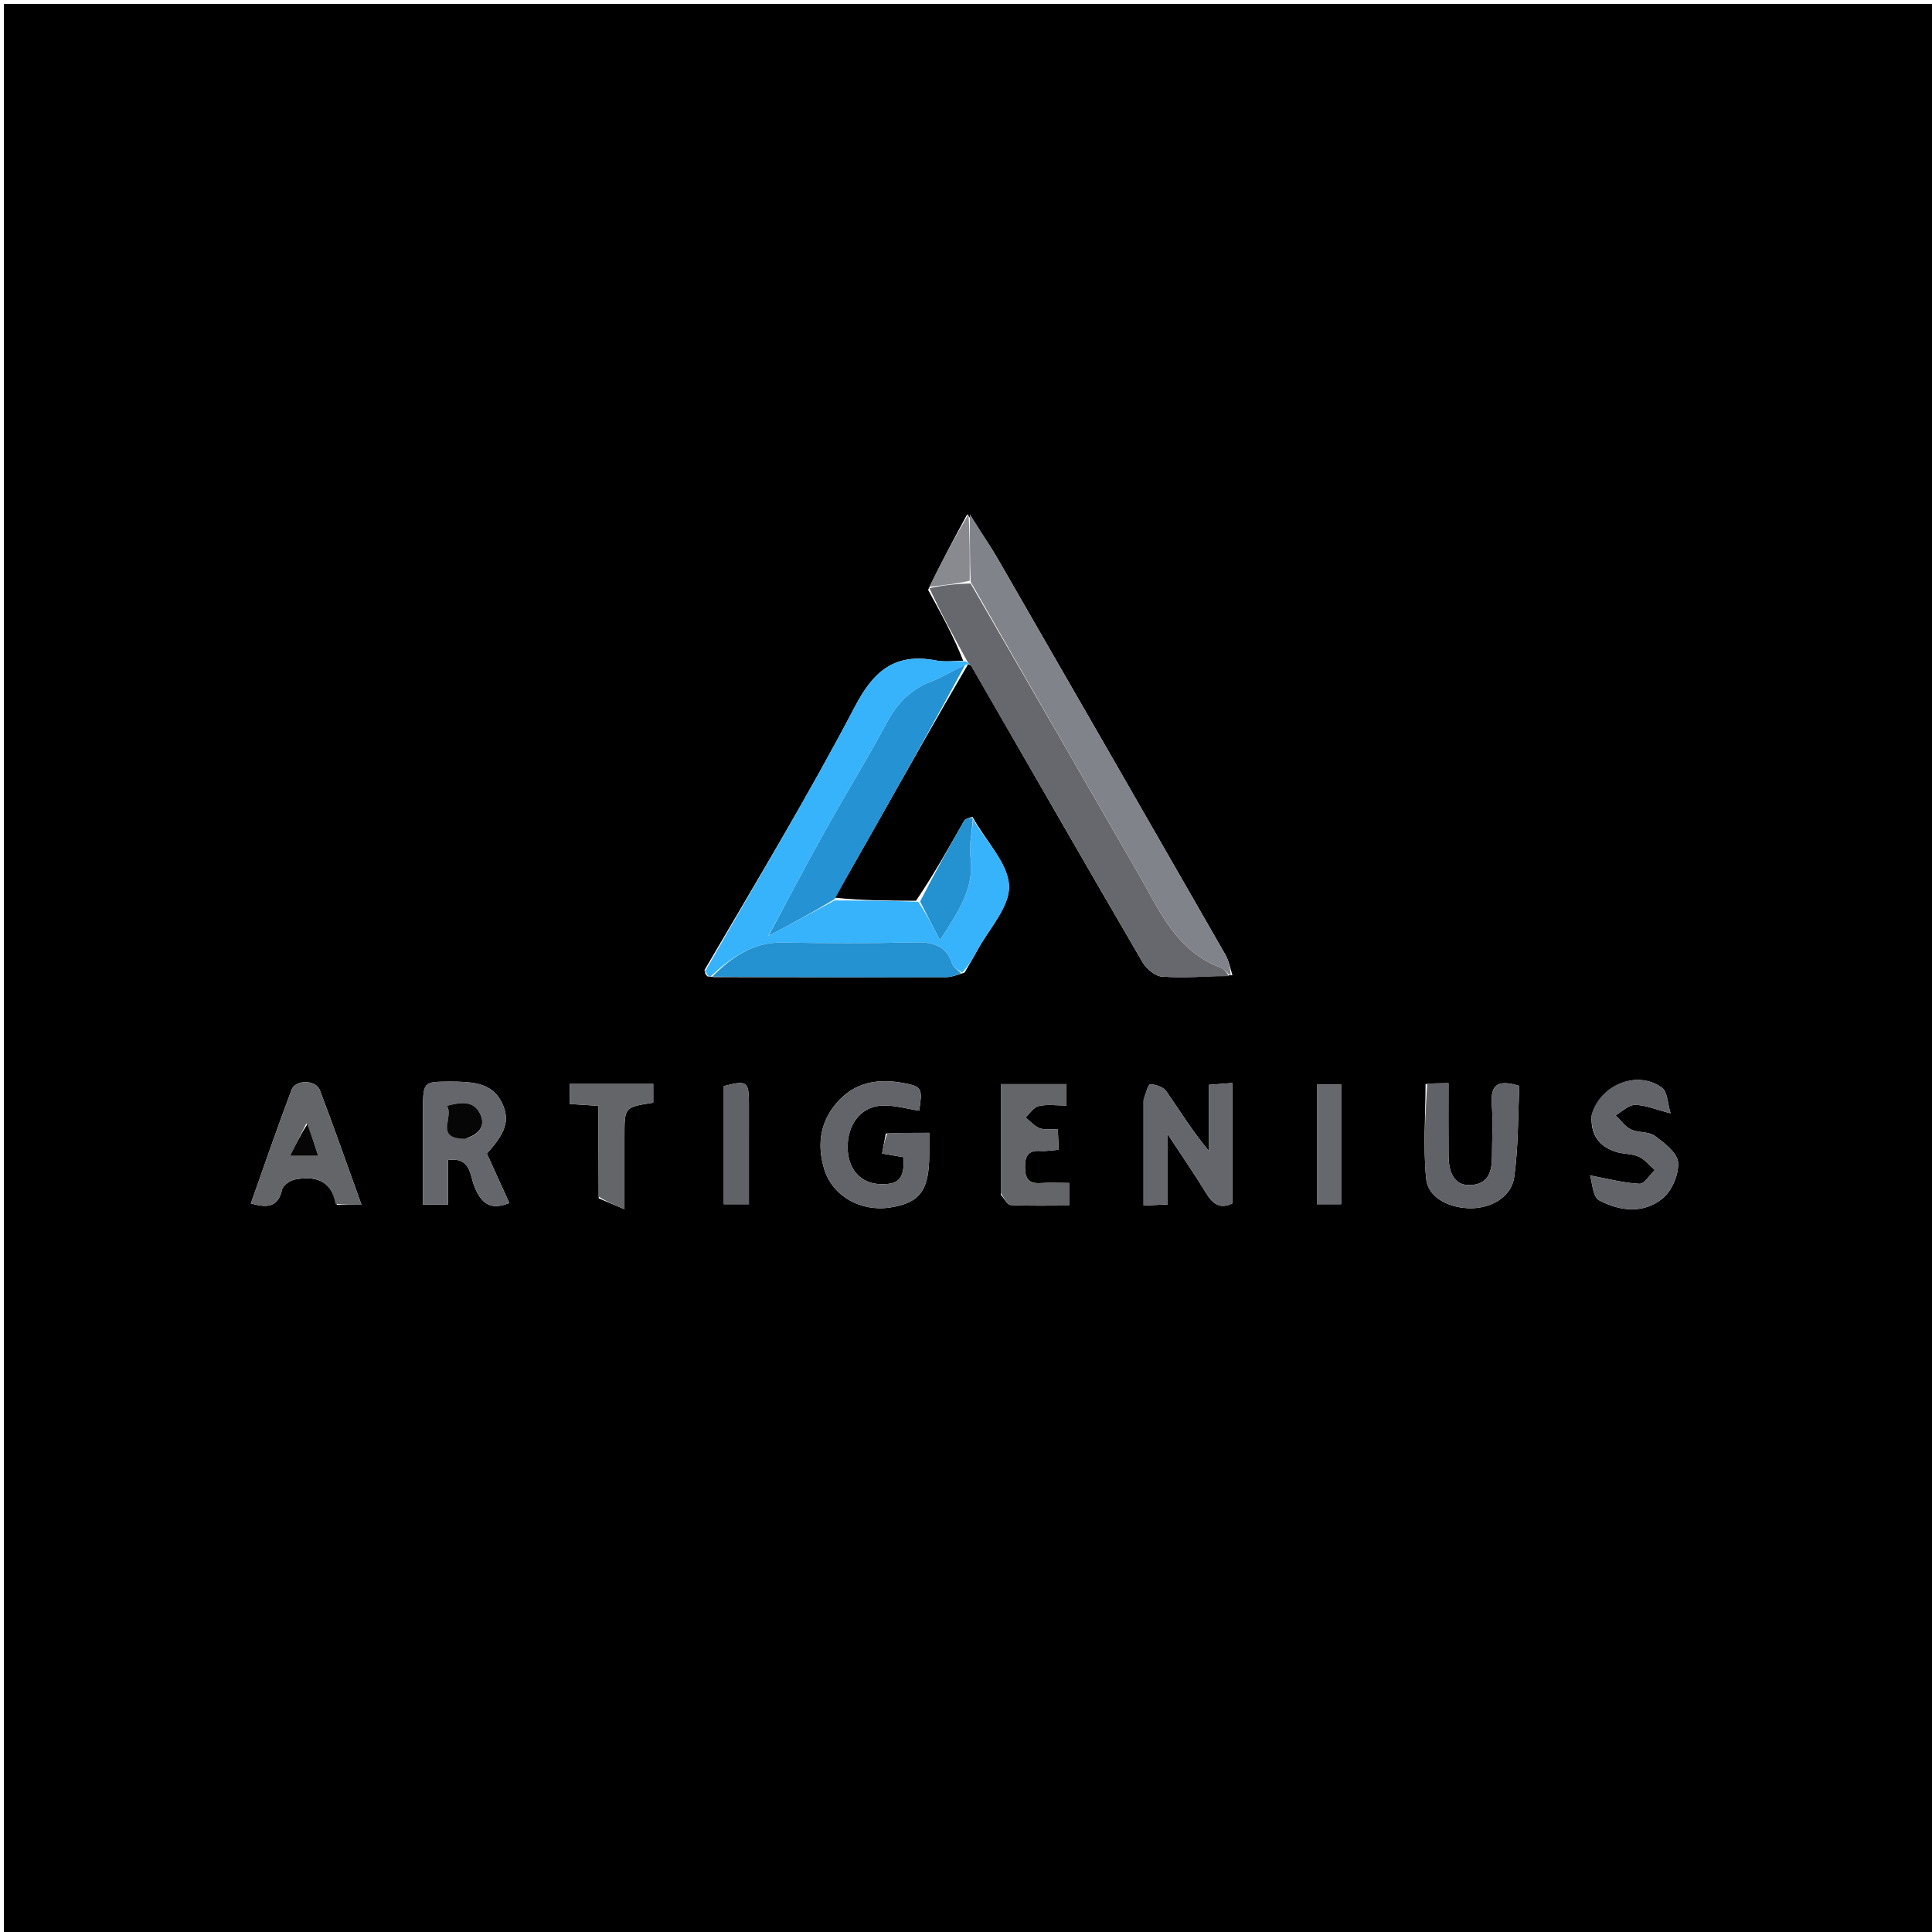 <svg version="1.1" id="Layer_1" xmlns="http://www.w3.org/2000/svg" xmlns:xlink="http://www.w3.org/1999/xlink" x="0px" y="0px"
	 width="100%" viewBox="0 0 500 500" enable-background="new 0 0 500 500" xml:space="preserve">
<path fill="#000000" opacity="1" stroke="none" 
	d="
M217,501 
	C144.667,501 72.833,501 1,501 
	C1,334.333 1,167.667 1,1 
	C167.667,1 334.333,1 501,1 
	C501,167.667 501,334.333 501,501 
	C406.5,501 312,501 217,501 
M250.309,133.109 
	C246.913,139.392 243.516,145.675 240.195,152.653 
	C243.545,158.761 246.895,164.869 249.277,171.003 
	C246.949,171 244.551,171.362 242.304,170.931 
	C231.859,168.927 226.236,173.346 221.307,182.756 
	C209.229,205.814 195.756,228.141 182.342,251.024 
	C182.364,251.531 182.385,252.039 183.16,252.731 
	C183.418,252.706 183.675,252.68 184.724,252.881 
	C204.769,252.897 224.815,252.932 244.86,252.892 
	C246.248,252.889 247.635,252.327 249.623,251.704 
	C250.698,249.844 251.823,248.011 252.838,246.119 
	C255.858,240.49 261.367,234.731 261.137,229.222 
	C260.893,223.383 255.18,217.772 251.676,211.389 
	C250.946,211.705 249.857,211.816 249.54,212.37 
	C245.624,219.203 241.821,226.102 237.061,233.114 
	C230.037,233.086 223.013,233.057 216.064,232.323 
	C219.577,226.16 223.111,220.009 226.597,213.831 
	C234.449,199.913 242.277,185.983 250.529,171.925 
	C250.529,171.925 250.946,171.8 251.39,172.353 
	C266.128,197.934 280.825,223.539 295.698,249.042 
	C296.686,250.736 298.944,252.632 300.723,252.749 
	C306.495,253.128 312.318,252.723 318.952,252.36 
	C318.365,250.602 318.054,248.685 317.15,247.107 
	C297.665,213.11 278.13,179.141 258.557,145.194 
	C256.176,141.063 253.524,137.087 250.309,133.109 
M229.243,293.362 
	C228.92,295.093 228.597,296.823 228.278,298.535 
	C230.783,298.962 232.355,299.229 233.846,299.483 
	C234.1,305.011 232.64,306.607 227.833,306.452 
	C222.796,306.288 219.529,302.733 219.372,297.245 
	C219.196,291.09 222.79,286.318 228.366,286.122 
	C231.52,286.012 234.711,286.968 237.886,287.439 
	C238.718,282.03 238.573,281.307 234.948,280.514 
	C228.505,279.106 222.239,279.511 217.317,284.569 
	C212.343,289.681 211.276,295.939 213.322,302.614 
	C215.448,309.556 222.811,313.68 230.368,312.5 
	C238.095,311.293 240.463,308.098 240.491,298.837 
	C240.497,297.053 240.492,295.27 240.492,293.176 
	C236.682,293.176 233.385,293.176 229.243,293.362 
M295.954,284.83 
	C295.954,293.756 295.954,302.682 295.954,311.99 
	C298.346,311.882 300.046,311.804 302.188,311.707 
	C302.188,305.778 302.188,300.408 302.188,293.522 
	C306.104,299.486 309.291,304.086 312.195,308.857 
	C313.916,311.685 315.852,312.954 318.915,311.44 
	C318.915,301.065 318.915,290.865 318.915,280.277 
	C316.742,280.443 315.039,280.574 312.899,280.738 
	C312.899,286.854 312.899,292.383 312.899,297.911 
	C308.663,292.868 305.404,287.519 301.822,282.395 
	C301.062,281.31 299.141,280.678 297.716,280.604 
	C297.188,280.577 296.546,282.756 295.954,284.83 
M109.462,287.639 
	C109.462,295.603 109.462,303.568 109.462,311.748 
	C111.818,311.748 113.575,311.748 115.942,311.748 
	C115.942,307.767 115.942,304.025 115.942,300.2 
	C121.839,299.406 121.646,304.191 122.713,306.9 
	C124.487,311.403 126.834,313.356 131.82,311.348 
	C129.836,306.984 127.869,302.659 125.996,298.539 
	C130.91,293.181 131.934,289.937 130.045,285.708 
	C127.753,280.575 123.094,280.059 118.292,279.93 
	C117.627,279.912 116.96,279.919 116.294,279.922 
	C109.504,279.951 109.504,279.951 109.462,287.639 
M368.934,280.562 
	C368.912,288.75 368.285,297 369.097,305.105 
	C369.583,309.956 375.017,312.697 380.651,312.7 
	C385.998,312.703 391.173,309.737 391.883,304.616 
	C392.98,296.7 392.838,288.612 393.2,281.033 
	C387.227,279.138 385.746,281.131 386.079,285.817 
	C386.397,290.287 386.143,294.797 386.132,299.289 
	C386.122,303.112 385.259,306.431 380.634,306.695 
	C376.874,306.91 374.926,304.243 374.88,299.062 
	C374.825,292.966 374.867,286.87 374.867,280.332 
	C372.679,280.332 371.221,280.332 368.934,280.562 
M411.928,288.667 
	C411.573,293.482 413.7,296.701 418.285,298.122 
	C420.173,298.707 422.342,298.538 424.102,299.333 
	C425.69,300.051 426.895,301.618 428.268,302.81 
	C426.937,304.063 425.551,306.425 424.284,306.363 
	C420.214,306.162 416.187,305.066 411.502,304.196 
	C412.082,305.956 412.178,309.734 413.829,310.621 
	C419.142,313.477 425.382,314.19 430.304,310.141 
	C432.703,308.169 434.521,303.897 434.297,300.834 
	C434.117,298.369 430.741,295.793 428.267,293.964 
	C426.678,292.79 423.995,293.212 422.099,292.302 
	C420.539,291.553 419.415,289.897 418.098,288.643 
	C419.782,287.688 421.47,285.95 423.151,285.956 
	C425.82,285.966 428.485,287.14 432.35,288.128 
	C431.557,285.565 431.567,282.589 430.148,281.534 
	C423.935,276.914 414.347,280.457 411.928,288.667 
M87.171,311.796 
	C89.067,311.796 90.963,311.796 93.559,311.796 
	C89.81,301.406 86.426,291.7 82.767,282.098 
	C81.745,279.416 76.473,279.343 75.463,282.014 
	C71.785,291.738 68.423,301.581 64.913,311.46 
	C69.097,312.614 71.951,312.526 72.983,307.911 
	C73.233,306.795 75.067,305.48 76.353,305.247 
	C81.354,304.34 85.618,305.157 87.171,311.796 
M259.029,309.211 
	C259.873,310.138 260.677,311.82 261.568,311.867 
	C266.497,312.129 271.447,311.992 276.682,311.992 
	C276.682,309.893 276.682,308.324 276.682,306.152 
	C274.109,306.152 271.655,306.027 269.219,306.183 
	C266.066,306.384 265.286,304.839 265.269,301.977 
	C265.252,299.028 266.225,297.648 269.295,297.868 
	C270.728,297.97 272.188,297.695 274.003,297.564 
	C273.913,295.644 273.839,294.078 273.756,292.307 
	C271.904,292.208 270.304,292.47 269.011,291.957 
	C267.651,291.418 266.586,290.137 265.391,289.18 
	C266.531,288.157 267.538,286.535 268.841,286.244 
	C271.032,285.754 273.411,286.11 276.009,286.11 
	C276.009,283.998 276.009,282.276 276.009,280.571 
	C270.273,280.571 264.88,280.571 259.017,280.571 
	C259.017,290.054 259.017,299.157 259.029,309.211 
M154.944,310.125 
	C156.847,310.928 158.749,311.731 161.612,312.939 
	C161.612,305.555 161.611,299.777 161.612,293.998 
	C161.613,286.534 161.613,286.534 169.057,285.381 
	C169.057,283.844 169.057,282.271 169.057,280.523 
	C161.708,280.523 154.652,280.523 147.452,280.523 
	C147.452,282.425 147.452,284.084 147.452,285.711 
	C150.014,285.878 152.131,286.015 154.895,286.194 
	C154.895,294.026 154.895,301.609 154.944,310.125 
M193.817,296.498 
	C193.819,292.856 193.835,289.213 193.819,285.571 
	C193.793,279.842 193.345,279.53 187.326,281.073 
	C187.326,291.221 187.326,301.398 187.326,311.656 
	C189.547,311.656 191.423,311.656 193.817,311.656 
	C193.817,306.702 193.817,302.098 193.817,296.498 
M347.089,294.505 
	C347.089,289.933 347.089,285.362 347.089,280.609 
	C344.622,280.609 342.884,280.609 340.807,280.609 
	C340.807,291.072 340.807,301.255 340.807,311.647 
	C342.904,311.647 344.768,311.647 347.089,311.647 
	C347.089,306.041 347.089,300.772 347.089,294.505 
z"/>
<path fill="#37B3FC" opacity="1" stroke="none" 
	d="
M251.855,212.062 
	C255.18,217.772 260.893,223.383 261.137,229.222 
	C261.367,234.731 255.858,240.49 252.838,246.119 
	C251.823,248.011 250.698,249.844 249.024,251.692 
	C247.747,250.967 246.723,250.366 246.448,249.522 
	C244.798,244.438 241.107,243.772 236.351,243.892 
	C225.094,244.176 213.822,244.126 202.561,243.933 
	C194.819,243.801 189.235,247.816 183.932,252.655 
	C183.675,252.68 183.418,252.706 182.928,252.201 
	C182.746,251.368 182.795,251.065 182.844,250.762 
	C195.756,228.141 209.229,205.814 221.307,182.756 
	C226.236,173.346 231.859,168.927 242.304,170.931 
	C244.551,171.362 246.949,171 249.838,171.156 
	C250.546,171.513 250.728,171.677 250.946,171.8 
	C250.946,171.8 250.529,171.925 249.961,172.038 
	C246.597,173.583 243.9,175.275 240.983,176.392 
	C235.574,178.465 232.093,182.18 229.38,187.257 
	C224.301,196.761 218.618,205.94 213.368,215.355 
	C208.454,224.167 203.776,233.111 198.914,242.028 
	C198.834,242.061 198.821,242.272 198.821,242.272 
	C198.821,242.272 199.003,242.005 199.348,241.935 
	C205.125,238.919 210.557,235.974 215.989,233.028 
	C223.013,233.057 230.037,233.086 237.652,233.374 
	C239.798,236.611 241.352,239.587 243.281,243.279 
	C247.896,235.99 252.233,230.02 251.148,221.813 
	C250.729,218.649 251.582,215.317 251.855,212.062 
z"/>
<path fill="#67686D" opacity="1" stroke="none" 
	d="
M251.168,172.076 
	C250.728,171.677 250.546,171.513 250.322,171.143 
	C246.895,164.869 243.545,158.761 240.549,152.22 
	C244.251,151.437 247.599,151.086 251.184,150.999 
	C265.806,176.204 280.2,201.142 294.571,226.092 
	C300.097,235.685 304.449,246.283 316.102,250.503 
	C316.923,250.801 317.455,251.895 318.122,252.619 
	C312.318,252.723 306.495,253.128 300.723,252.749 
	C298.944,252.632 296.686,250.736 295.698,249.042 
	C280.825,223.539 266.128,197.934 251.168,172.076 
z"/>
<path fill="#81838A" opacity="1" stroke="none" 
	d="
M318.537,252.49 
	C317.455,251.895 316.923,250.801 316.102,250.503 
	C304.449,246.283 300.097,235.685 294.571,226.092 
	C280.2,201.142 265.806,176.204 251.2,150.561 
	C250.984,144.253 250.991,138.647 250.997,133.04 
	C253.524,137.087 256.176,141.063 258.557,145.194 
	C278.13,179.141 297.665,213.11 317.15,247.107 
	C318.054,248.685 318.365,250.602 318.537,252.49 
z"/>
<path fill="#2492D3" opacity="1" stroke="none" 
	d="
M216.026,232.675 
	C210.557,235.974 205.125,238.919 199.346,241.933 
	C199,242 198.995,241.996 198.995,241.996 
	C203.776,233.111 208.454,224.167 213.368,215.355 
	C218.618,205.94 224.301,196.761 229.38,187.257 
	C232.093,182.18 235.574,178.465 240.983,176.392 
	C243.9,175.275 246.597,173.583 249.754,172.104 
	C242.277,185.983 234.449,199.913 226.597,213.831 
	C223.111,220.009 219.577,226.16 216.026,232.675 
z"/>
<path fill="#636469" opacity="1" stroke="none" 
	d="
M229.665,293.269 
	C233.385,293.176 236.682,293.176 240.492,293.176 
	C240.492,295.27 240.497,297.053 240.491,298.837 
	C240.463,308.098 238.095,311.293 230.368,312.5 
	C222.811,313.68 215.448,309.556 213.322,302.614 
	C211.276,295.939 212.343,289.681 217.317,284.569 
	C222.239,279.511 228.505,279.106 234.948,280.514 
	C238.573,281.307 238.718,282.03 237.886,287.441 
	C234.711,286.968 231.52,286.012 228.366,286.122 
	C222.79,286.318 219.196,291.09 219.372,297.245 
	C219.529,302.733 222.796,306.288 227.833,306.452 
	C232.64,306.607 234.1,305.011 233.846,299.483 
	C232.355,299.229 230.783,298.962 228.278,298.535 
	C228.597,296.823 228.92,295.093 229.665,293.269 
z"/>
<path fill="#65666B" opacity="1" stroke="none" 
	d="
M295.955,284.38 
	C296.546,282.756 297.188,280.577 297.716,280.604 
	C299.141,280.678 301.062,281.31 301.822,282.395 
	C305.404,287.519 308.663,292.868 312.899,297.911 
	C312.899,292.383 312.899,286.854 312.899,280.738 
	C315.039,280.574 316.742,280.443 318.915,280.277 
	C318.915,290.865 318.915,301.065 318.915,311.44 
	C315.852,312.954 313.916,311.685 312.195,308.857 
	C309.291,304.086 306.104,299.486 302.188,293.522 
	C302.188,300.408 302.188,305.778 302.188,311.707 
	C300.046,311.804 298.346,311.882 295.954,311.99 
	C295.954,302.682 295.954,293.756 295.955,284.38 
z"/>
<path fill="#2491D0" opacity="1" stroke="none" 
	d="
M184.328,252.768 
	C189.235,247.816 194.819,243.801 202.561,243.933 
	C213.822,244.126 225.094,244.176 236.351,243.892 
	C241.107,243.772 244.798,244.438 246.448,249.522 
	C246.723,250.366 247.747,250.967 248.723,251.852 
	C247.635,252.327 246.248,252.889 244.86,252.892 
	C224.815,252.932 204.769,252.897 184.328,252.768 
z"/>
<path fill="#65666B" opacity="1" stroke="none" 
	d="
M109.462,287.162 
	C109.504,279.951 109.504,279.951 116.294,279.922 
	C116.96,279.919 117.627,279.912 118.292,279.93 
	C123.094,280.059 127.753,280.575 130.045,285.708 
	C131.934,289.937 130.91,293.181 125.996,298.539 
	C127.869,302.659 129.836,306.984 131.82,311.348 
	C126.834,313.356 124.487,311.403 122.713,306.9 
	C121.646,304.191 121.839,299.406 115.942,300.2 
	C115.942,304.025 115.942,307.767 115.942,311.748 
	C113.575,311.748 111.818,311.748 109.462,311.748 
	C109.462,303.568 109.462,295.603 109.462,287.162 
M120.792,294.603 
	C123.932,293.584 125.776,291.468 124.271,288.3 
	C122.634,284.851 119.414,285.161 115.656,286.202 
	C117.573,289.079 112.353,294.735 120.792,294.603 
z"/>
<path fill="#616267" opacity="1" stroke="none" 
	d="
M369.348,280.447 
	C371.221,280.332 372.679,280.332 374.867,280.332 
	C374.867,286.87 374.825,292.966 374.88,299.062 
	C374.926,304.243 376.874,306.91 380.634,306.695 
	C385.259,306.431 386.122,303.112 386.132,299.289 
	C386.143,294.797 386.397,290.287 386.079,285.817 
	C385.746,281.131 387.227,279.138 393.2,281.033 
	C392.838,288.612 392.98,296.7 391.883,304.616 
	C391.173,309.737 385.998,312.703 380.651,312.7 
	C375.017,312.697 369.583,309.956 369.097,305.105 
	C368.285,297 368.912,288.75 369.348,280.447 
z"/>
<path fill="#636469" opacity="1" stroke="none" 
	d="
M411.954,288.26 
	C414.347,280.457 423.935,276.914 430.148,281.534 
	C431.567,282.589 431.557,285.565 432.35,288.128 
	C428.485,287.14 425.82,285.966 423.151,285.956 
	C421.47,285.95 419.782,287.688 418.098,288.643 
	C419.415,289.897 420.539,291.553 422.099,292.302 
	C423.995,293.212 426.678,292.79 428.267,293.964 
	C430.741,295.793 434.117,298.369 434.297,300.834 
	C434.521,303.897 432.703,308.169 430.304,310.141 
	C425.382,314.19 419.142,313.477 413.829,310.621 
	C412.178,309.734 412.082,305.956 411.502,304.196 
	C416.187,305.066 420.214,306.162 424.284,306.363 
	C425.551,306.425 426.937,304.063 428.268,302.81 
	C426.895,301.618 425.69,300.051 424.102,299.333 
	C422.342,298.538 420.173,298.707 418.285,298.122 
	C413.7,296.701 411.573,293.482 411.954,288.26 
z"/>
<path fill="#646569" opacity="1" stroke="none" 
	d="
M86.827,311.57 
	C85.618,305.157 81.354,304.34 76.353,305.247 
	C75.067,305.48 73.233,306.795 72.983,307.911 
	C71.951,312.526 69.097,312.614 64.913,311.46 
	C68.423,301.581 71.785,291.738 75.463,282.014 
	C76.473,279.343 81.745,279.416 82.767,282.098 
	C86.426,291.7 89.81,301.406 93.559,311.796 
	C90.963,311.796 89.067,311.796 86.827,311.57 
M79.292,290.705 
	C78.016,293.251 76.74,295.798 75.078,299.114 
	C78.085,299.114 79.878,299.114 82.336,299.114 
	C81.357,296.118 80.556,293.669 79.292,290.705 
z"/>
<path fill="#646569" opacity="1" stroke="none" 
	d="
M259.023,308.735 
	C259.017,299.157 259.017,290.054 259.017,280.571 
	C264.88,280.571 270.273,280.571 276.009,280.571 
	C276.009,282.276 276.009,283.998 276.009,286.11 
	C273.411,286.11 271.032,285.754 268.841,286.244 
	C267.538,286.535 266.531,288.157 265.391,289.18 
	C266.586,290.137 267.651,291.418 269.011,291.957 
	C270.304,292.47 271.904,292.208 273.756,292.307 
	C273.839,294.078 273.913,295.644 274.003,297.564 
	C272.188,297.695 270.728,297.97 269.295,297.868 
	C266.225,297.648 265.252,299.028 265.269,301.977 
	C265.286,304.839 266.066,306.384 269.219,306.183 
	C271.655,306.027 274.109,306.152 276.682,306.152 
	C276.682,308.324 276.682,309.893 276.682,311.992 
	C271.447,311.992 266.497,312.129 261.568,311.867 
	C260.677,311.82 259.873,310.138 259.023,308.735 
z"/>
<path fill="#646569" opacity="1" stroke="none" 
	d="
M154.92,309.659 
	C154.895,301.609 154.895,294.026 154.895,286.194 
	C152.131,286.015 150.014,285.878 147.452,285.711 
	C147.452,284.084 147.452,282.425 147.452,280.523 
	C154.652,280.523 161.708,280.523 169.057,280.523 
	C169.057,282.271 169.057,283.844 169.057,285.381 
	C161.613,286.534 161.613,286.534 161.612,293.998 
	C161.611,299.777 161.612,305.555 161.612,312.939 
	C158.749,311.731 156.847,310.928 154.92,309.659 
z"/>
<path fill="#616267" opacity="1" stroke="none" 
	d="
M193.817,296.996 
	C193.817,302.098 193.817,306.702 193.817,311.656 
	C191.423,311.656 189.547,311.656 187.326,311.656 
	C187.326,301.398 187.326,291.221 187.326,281.073 
	C193.345,279.53 193.793,279.842 193.819,285.571 
	C193.835,289.213 193.819,292.856 193.817,296.996 
z"/>
<path fill="#67686D" opacity="1" stroke="none" 
	d="
M347.089,295.004 
	C347.089,300.772 347.089,306.041 347.089,311.647 
	C344.768,311.647 342.904,311.647 340.807,311.647 
	C340.807,301.255 340.807,291.072 340.807,280.609 
	C342.884,280.609 344.622,280.609 347.089,280.609 
	C347.089,285.362 347.089,289.933 347.089,295.004 
z"/>
<path fill="#2491D0" opacity="1" stroke="none" 
	d="
M251.765,211.725 
	C251.582,215.317 250.729,218.649 251.148,221.813 
	C252.233,230.02 247.896,235.99 243.281,243.279 
	C241.352,239.587 239.798,236.611 238.116,233.309 
	C241.821,226.102 245.624,219.203 249.54,212.37 
	C249.857,211.816 250.946,211.705 251.765,211.725 
z"/>
<path fill="#888A8F" opacity="1" stroke="none" 
	d="
M250.653,133.075 
	C250.991,138.647 250.984,144.253 250.962,150.298 
	C247.599,151.086 244.251,151.437 240.512,151.872 
	C243.516,145.675 246.913,139.392 250.653,133.075 
z"/>
<path fill="#2491D0" opacity="1" stroke="none" 
	d="
M182.593,250.893 
	C182.795,251.065 182.746,251.368 182.552,252.109 
	C182.385,252.039 182.364,251.531 182.593,250.893 
z"/>
<path fill="#2492D3" opacity="1" stroke="none" 
	d="
M199.002,242.002 
	C199.003,242.005 198.821,242.272 198.821,242.272 
	C198.821,242.272 198.834,242.061 198.914,242.028 
	C198.995,241.996 199,242 199.002,242.002 
z"/>
<path fill="#060606" opacity="1" stroke="none" 
	d="
M120.396,294.685 
	C112.353,294.735 117.573,289.079 115.656,286.202 
	C119.414,285.161 122.634,284.851 124.271,288.3 
	C125.776,291.468 123.932,293.584 120.396,294.685 
z"/>
<path fill="#060606" opacity="1" stroke="none" 
	d="
M79.524,290.962 
	C80.556,293.669 81.357,296.118 82.336,299.114 
	C79.878,299.114 78.085,299.114 75.078,299.114 
	C76.74,295.798 78.016,293.251 79.524,290.962 
z"/>
</svg>